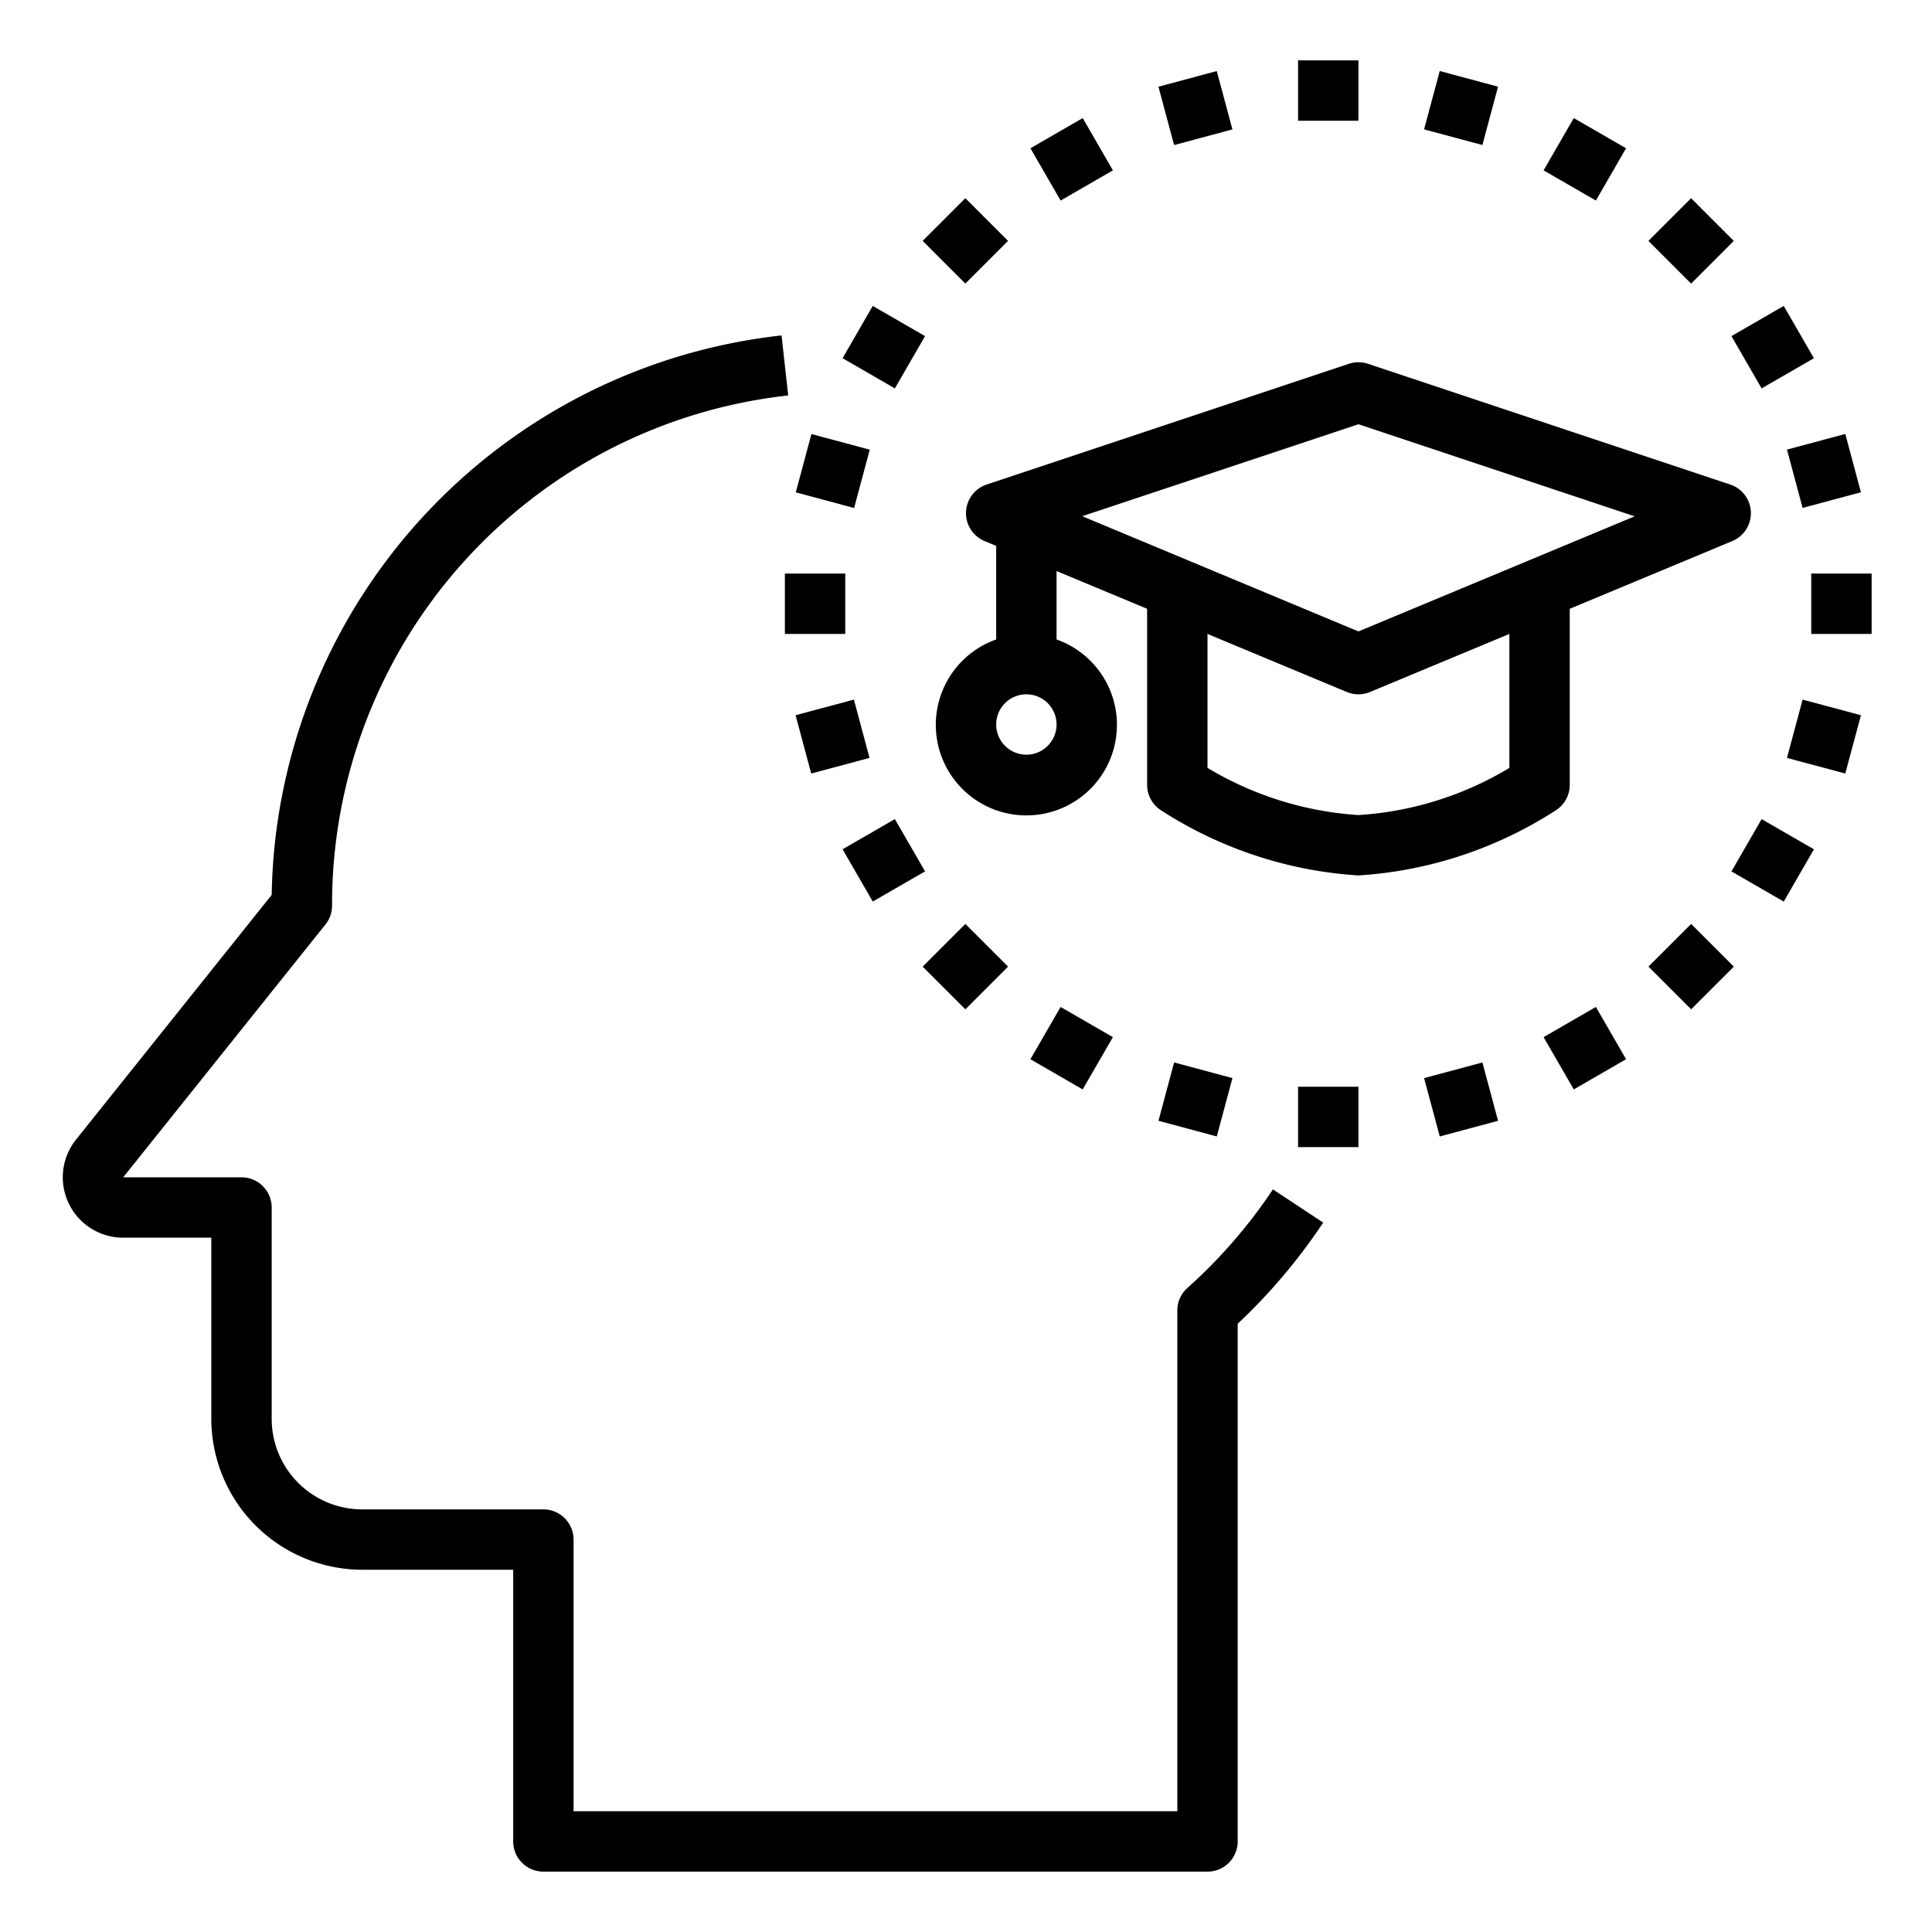 <svg xmlns="http://www.w3.org/2000/svg" viewBox="0 0 64 64" x="0px" y="0px"><g><path d="M52,26V20.167l5.385-2.244a1,1,0,0,0-.069-1.872l-12-4a1,1,0,0,0-.632,0l-12,4a1,1,0,0,0-.069,1.872l.385.16v3.1a3,3,0,1,0,2,0V18.917l3,1.25V26a1,1,0,0,0,.445.832A13.606,13.606,0,0,0,45,29a13.606,13.606,0,0,0,6.555-2.168A1,1,0,0,0,52,26ZM34,25a1,1,0,1,1,1-1A1,1,0,0,1,34,25ZM45,14.054l9.15,3.05L45,20.917,35.85,17.1ZM45,27a11.084,11.084,0,0,1-5-1.563V21l4.615,1.923a1,1,0,0,0,.77,0L50,21v4.438A11.025,11.025,0,0,1,45,27Z"></path><path d="M39.334,42.665A1,1,0,0,0,39,43.41V60H19V51a1,1,0,0,0-1-1H12a3,3,0,0,1-3-3V40a1,1,0,0,0-1-1H4.081l6.7-8.375A1,1,0,0,0,11,30,16.969,16.969,0,0,1,26.11,13.1l-.22-1.988A18.966,18.966,0,0,0,9,29.645L2.519,37.75A2,2,0,0,0,4.081,41H7v6a5.006,5.006,0,0,0,5,5h5v9a1,1,0,0,0,1,1H40a1,1,0,0,0,1-1V43.851A19.1,19.1,0,0,0,43.833,40.5L42.167,39.4A17.068,17.068,0,0,1,39.334,42.665Z"></path><rect x="43" y="2" width="2" height="2"></rect><rect x="38.6" y="2.579" width="2" height="2.001" transform="translate(0.426 10.387) rotate(-15.023)"></rect><rect x="34.5" y="4.278" width="2" height="2" transform="translate(2.118 18.458) rotate(-30.002)"></rect><rect x="30.979" y="6.979" width="2" height="2" transform="translate(3.724 24.95) rotate(-45)"></rect><rect x="28.277" y="10.5" width="2" height="2" transform="translate(4.679 31.104) rotate(-59.998)"></rect><rect x="26.579" y="14.6" width="2" height="2" transform="matrix(0.259, -0.966, 0.966, 0.259, 5.374, 38.204)"></rect><rect x="26" y="19" width="2" height="2"></rect><rect x="26.579" y="23.4" width="2" height="2" transform="translate(-5.375 7.969) rotate(-15)"></rect><rect x="28.278" y="27.5" width="2" height="2" transform="translate(-10.327 18.453) rotate(-29.995)"></rect><rect x="30.979" y="31.021" width="2" height="2" transform="translate(-13.276 31.991) rotate(-45)"></rect><rect x="34.5" y="33.722" width="2" height="2" transform="translate(-12.321 48.104) rotate(-59.998)"></rect><rect x="38.6" y="35.421" width="2.001" height="2" transform="translate(-5.842 65.224) rotate(-74.973)"></rect><rect x="43" y="36" width="2" height="2"></rect><rect x="47.4" y="35.42" width="2" height="2.001" transform="translate(-7.786 13.791) rotate(-15.023)"></rect><rect x="51.5" y="33.722" width="2" height="2" transform="translate(-10.328 30.904) rotate(-30.002)"></rect><rect x="55.021" y="31.021" width="2" height="2" transform="translate(-6.237 48.98) rotate(-44.99)"></rect><rect x="57.722" y="27.5" width="2" height="2" transform="translate(4.683 65.11) rotate(-60.005)"></rect><rect x="59.421" y="23.4" width="2" height="2" transform="translate(21.214 76.447) rotate(-75)"></rect><rect x="60" y="19" width="2" height="2"></rect><rect x="59.421" y="14.6" width="2" height="2" transform="translate(-1.979 16.17) rotate(-15)"></rect><rect x="57.722" y="10.5" width="2" height="2" transform="translate(2.116 30.897) rotate(-29.995)"></rect><rect x="55.02" y="6.979" width="2" height="2" transform="translate(10.766 41.95) rotate(-45)"></rect><rect x="51.5" y="4.277" width="2" height="2" transform="translate(21.683 48.108) rotate(-60.005)"></rect><rect x="47.4" y="2.579" width="2.001" height="2" transform="translate(32.394 49.396) rotate(-74.973)"></rect></g></svg>
